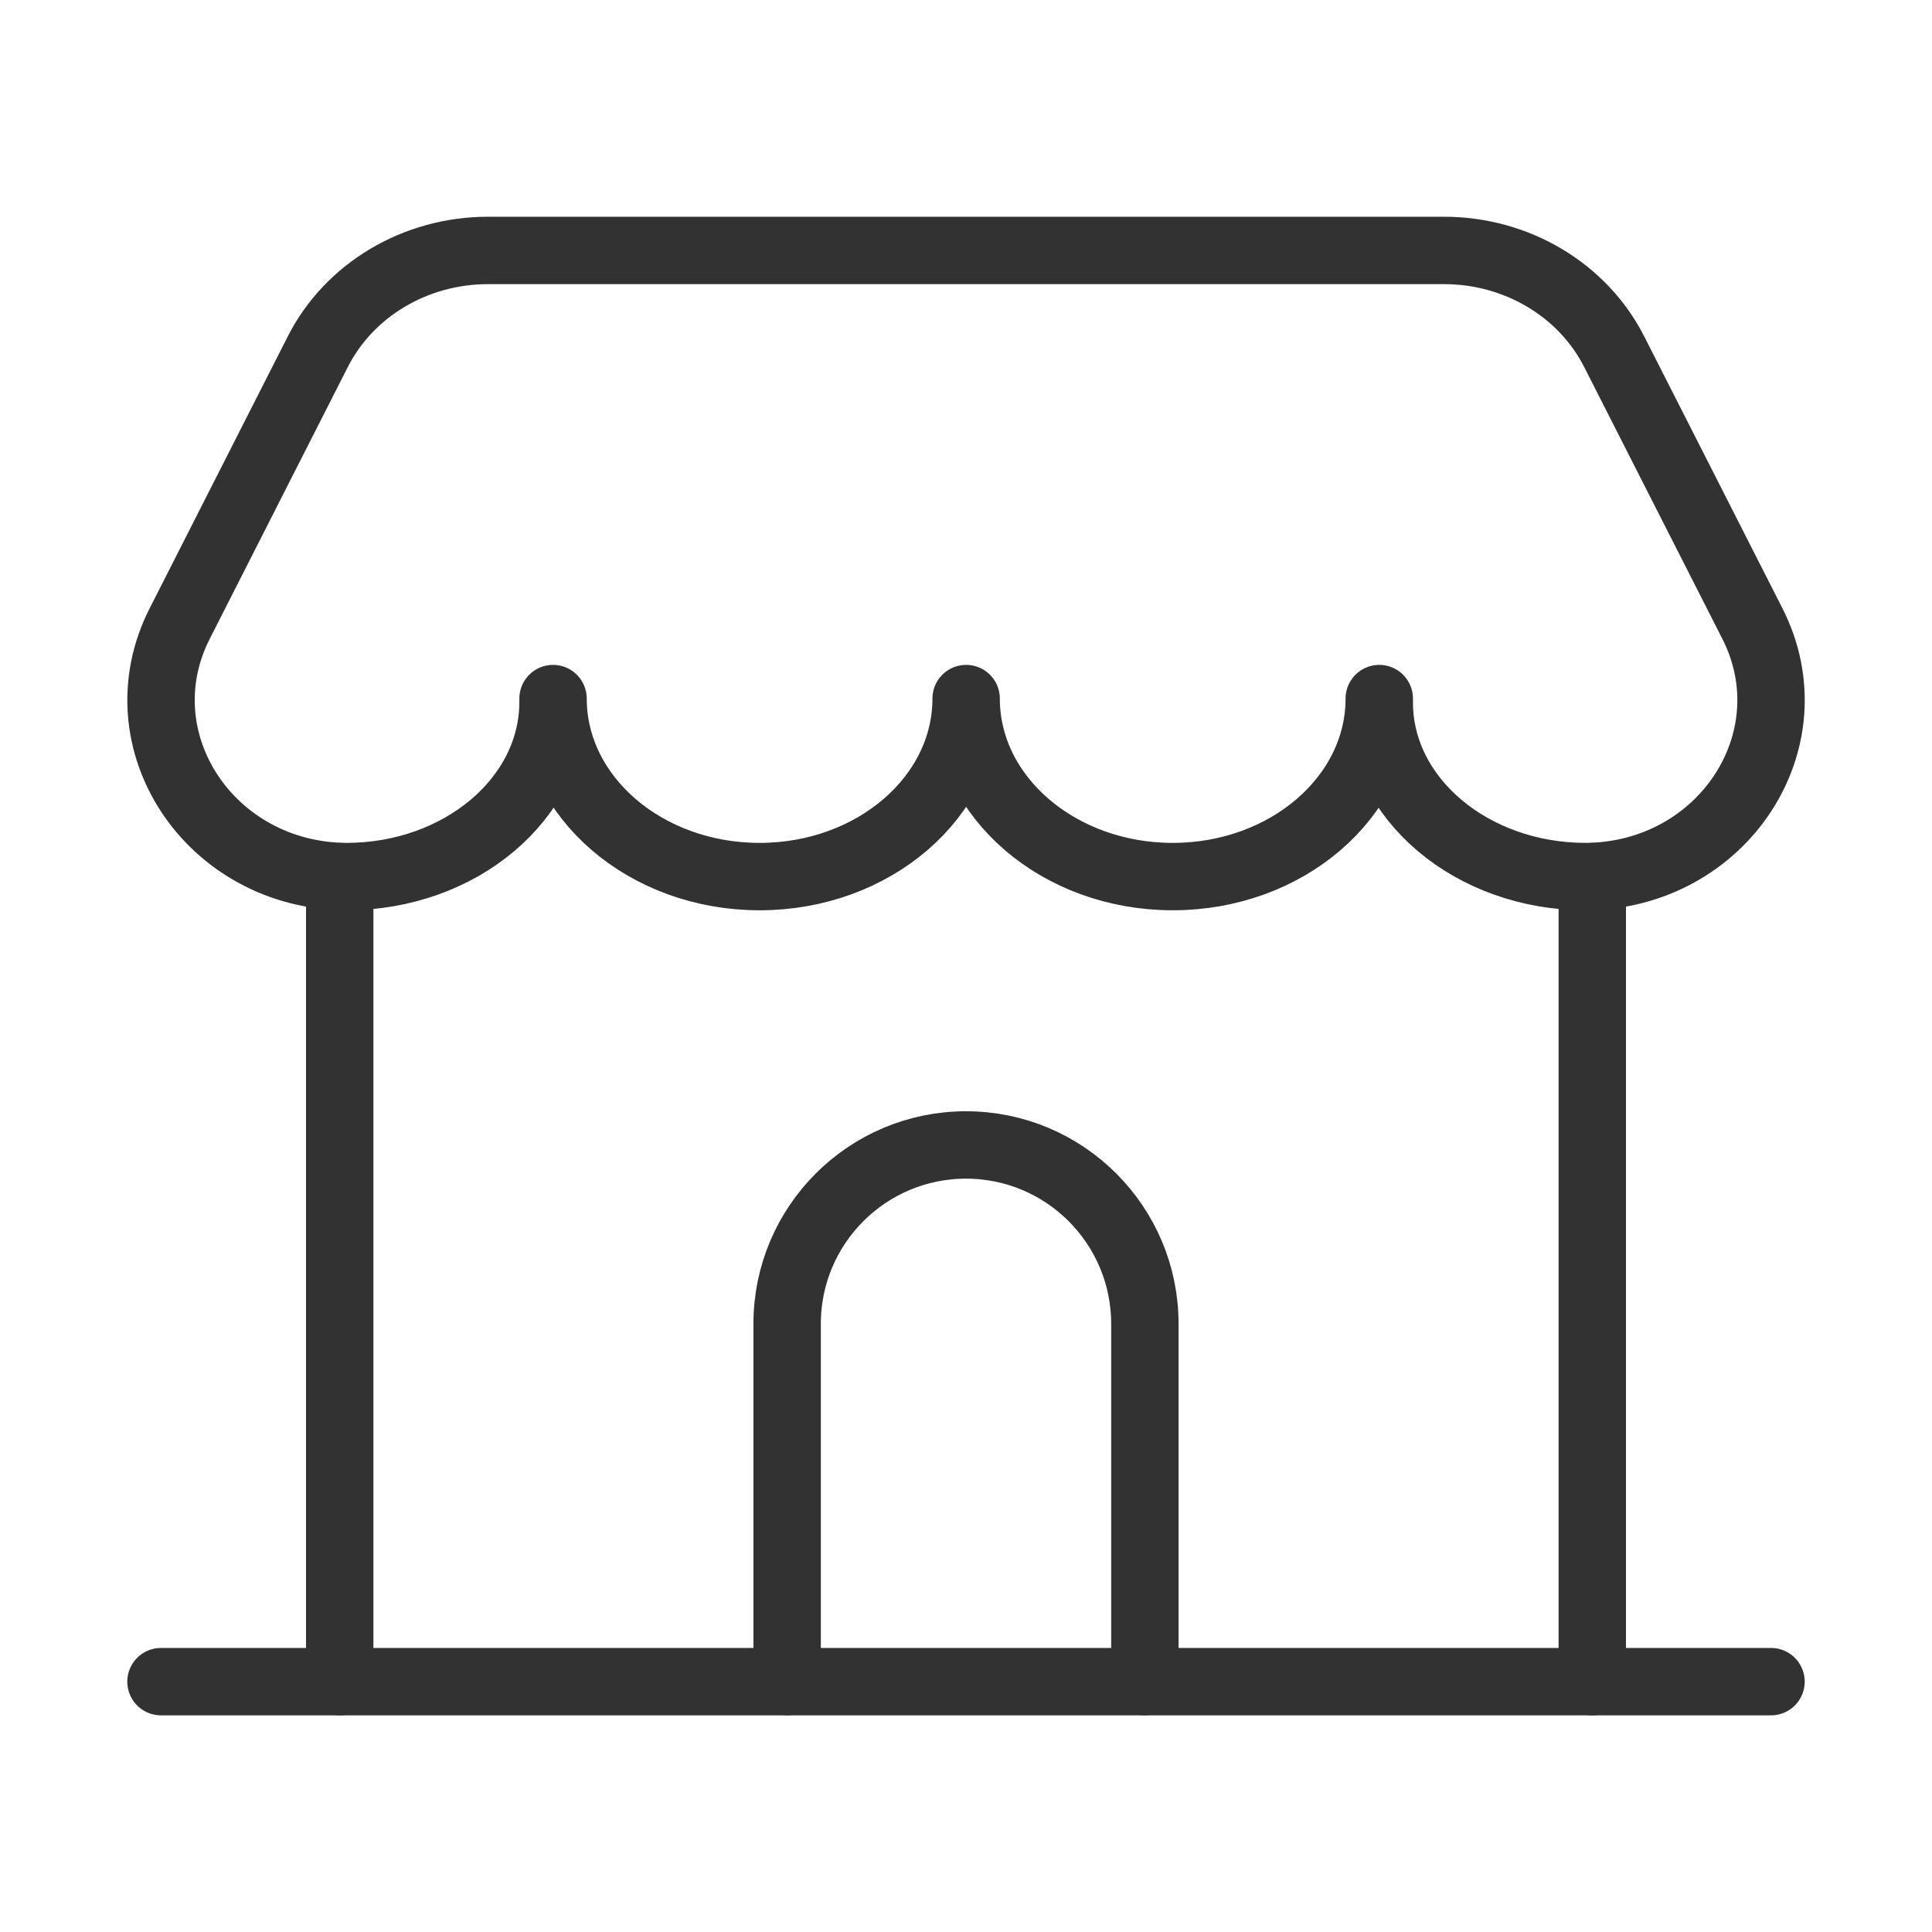 <svg width="56" height="56" viewBox="0 0 43 43" fill="none" xmlns="http://www.w3.org/2000/svg">
<path d="M7.561 19.511V37.428" stroke="#323232" stroke-width="1.5" stroke-linecap="round" stroke-linejoin="round"/>
<path d="M35.439 19.511V37.428" stroke="#323232" stroke-width="1.5" stroke-linecap="round" stroke-linejoin="round"/>
<path d="M25.481 37.426V29.464C25.481 27.266 23.698 25.483 21.5 25.483C19.302 25.483 17.519 27.266 17.519 29.464V37.426" stroke="#323232" stroke-width="1.5" stroke-linecap="round" stroke-linejoin="round"/>
<path d="M3.583 37.428H39.417" stroke="#323232" stroke-width="1.5" stroke-linecap="round" stroke-linejoin="round"/>
<path fill-rule="evenodd" clip-rule="evenodd" d="M7.706 19.51C4.664 19.488 2.68 16.476 3.999 13.88L7.072 7.83C7.772 6.45 9.245 5.574 10.861 5.574H32.139C33.755 5.574 35.228 6.45 35.928 7.83L39.003 13.88C40.321 16.476 38.338 19.488 35.296 19.51C32.757 19.51 30.698 17.775 30.698 15.634V15.548C30.698 17.736 28.64 19.51 26.101 19.51C23.562 19.51 21.503 17.736 21.503 15.548C21.503 17.736 19.445 19.51 16.906 19.51C14.367 19.51 12.309 17.736 12.309 15.548V15.634C12.303 17.775 10.245 19.51 7.706 19.51Z" stroke="#323232" stroke-width="1.5" stroke-linecap="round" stroke-linejoin="round"/>
</svg>
